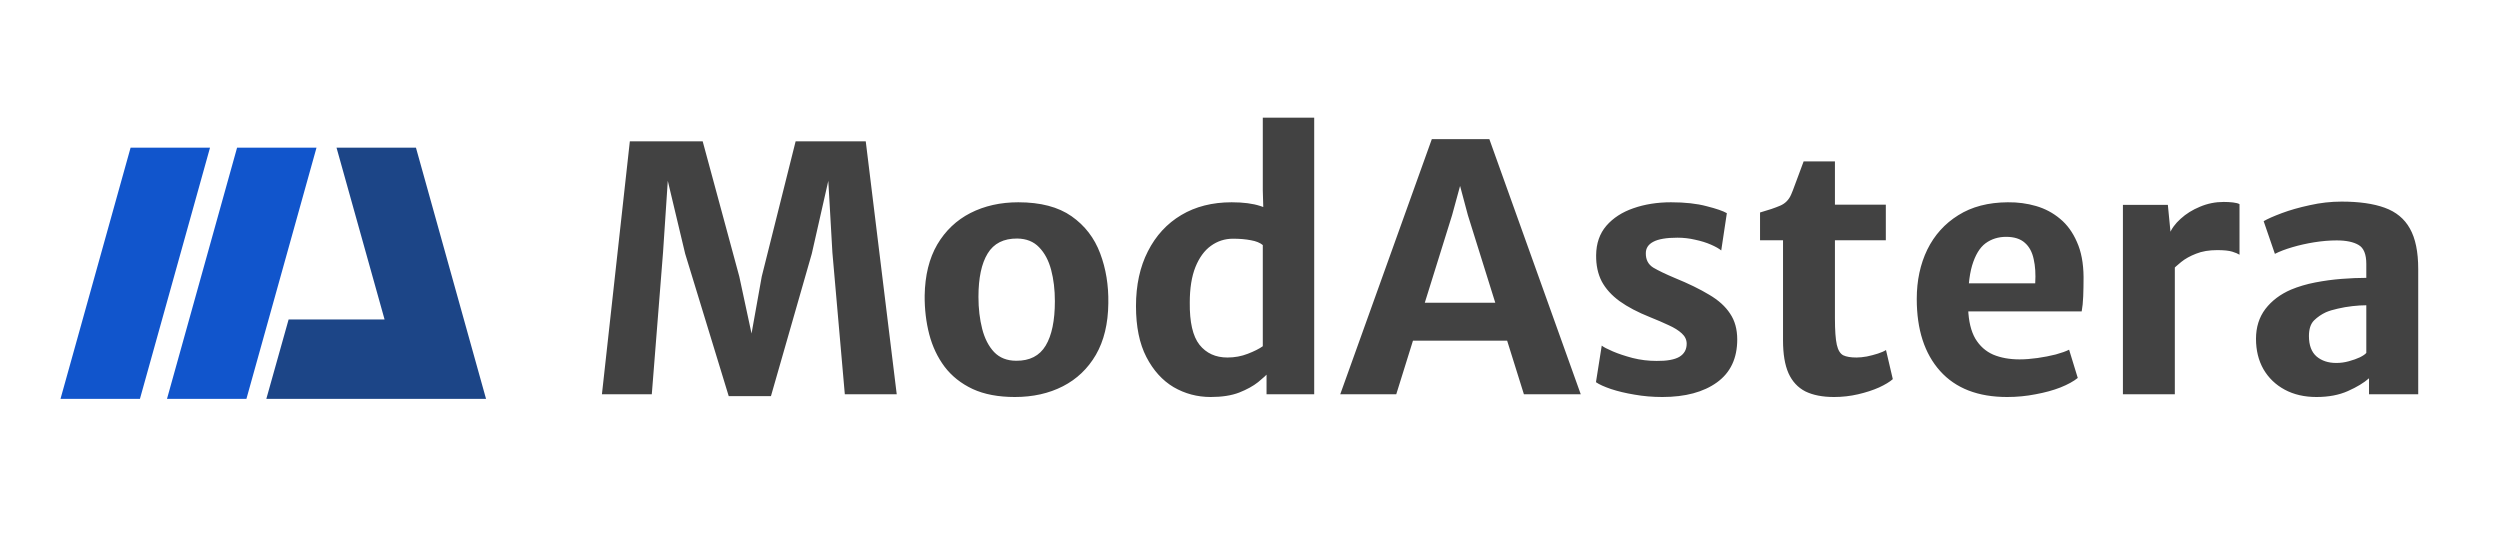 <svg width="1880" height="411" viewBox="0 0 1880 411" fill="none" xmlns="http://www.w3.org/2000/svg">
<path d="M157.93 111.058H98.2L45.5 299.942H105.23L157.93 111.058Z" fill="#1155CC"/>
<path d="M238.01 111.058H178.281L125.581 299.942H185.31L238.01 111.058Z" fill="#1155CC"/>
<path d="M312.8 111.058H253.07L289.205 240.258H217.034L200.28 299.942H365.5L312.8 111.058Z" fill="#1C4587"/>
<path d="M452.645 296.5L473.637 106.292H528.421L555.941 207.924L565.157 250.804L572.837 207.924L598.309 106.292H651.045L674.341 296.5H635.301L625.957 189.876L622.885 135.988L610.469 190.772L579.749 297.908H548.005L515.237 190.772L502.181 135.988L498.597 189.876L490.149 296.5H452.645ZM763.187 298.548C750.728 298.548 740.147 296.543 731.443 292.532C722.739 288.436 715.699 282.847 710.323 275.764C705.032 268.681 701.192 260.575 698.803 251.444C696.414 242.228 695.262 232.5 695.347 222.26C695.603 207.071 698.76 194.271 704.819 183.86C710.963 173.449 719.283 165.556 729.779 160.18C740.36 154.804 752.35 152.116 765.747 152.116C782.472 152.116 795.827 155.615 805.811 162.612C815.795 169.609 822.963 178.911 827.315 190.516C831.667 202.036 833.715 214.58 833.459 228.148C833.288 243.423 830.174 256.308 824.115 266.804C818.056 277.215 809.779 285.108 799.283 290.484C788.787 295.86 776.755 298.548 763.187 298.548ZM764.211 271.284C774.366 271.369 781.747 267.572 786.355 259.892C790.963 252.212 793.267 241.076 793.267 226.484C793.267 217.865 792.328 210.015 790.451 202.932C788.574 195.849 785.544 190.175 781.363 185.908C777.267 181.641 771.806 179.465 764.979 179.38C754.739 179.295 747.315 183.049 742.707 190.644C738.099 198.153 735.795 209.033 735.795 223.284C735.795 231.988 736.734 240.009 738.611 247.348C740.488 254.601 743.475 260.404 747.571 264.756C751.752 269.108 757.299 271.284 764.211 271.284ZM952.437 296.5V278.708L949.621 276.788V180.148L950.645 179.252L949.621 143.156V88.5H988.277V296.5H952.437ZM910.453 298.548C900.384 298.548 891.082 296.073 882.549 291.124C874.101 286.089 867.274 278.537 862.069 268.468C856.864 258.399 854.261 245.641 854.261 230.196C854.261 214.409 857.248 200.671 863.221 188.98C869.194 177.204 877.557 168.116 888.309 161.716C899.061 155.316 911.69 152.116 926.197 152.116C934.986 152.116 942.197 153.055 947.829 154.932C953.546 156.809 957.216 158.388 958.837 159.668L949.749 184.372C947.616 182.58 944.586 181.343 940.661 180.66C936.736 179.892 932.256 179.508 927.221 179.508C921.077 179.508 915.53 181.3 910.581 184.884C905.717 188.383 901.834 193.716 898.933 200.884C896.117 207.967 894.709 216.841 894.709 227.508C894.538 242.271 896.97 252.852 902.005 259.252C907.125 265.652 914.122 268.852 922.997 268.852C928.458 268.852 933.578 267.913 938.357 266.036C943.221 264.159 947.018 262.239 949.749 260.276L954.485 279.732C952.522 281.865 949.706 284.425 946.037 287.412C942.368 290.313 937.632 292.916 931.829 295.22C926.026 297.439 918.901 298.548 910.453 298.548ZM1049.98 296.5H1007.86L1076.73 104.628H1119.99L1188.73 296.5H1145.98L1103.86 161.844L1097.98 139.828L1091.96 161.844L1049.98 296.5ZM1046.9 256.18L1052.15 227.636H1139.45L1144.7 256.18H1046.9ZM1200.16 287.412L1204.51 259.892C1205.87 261.001 1208.65 262.452 1212.83 264.244C1217.01 266.036 1222 267.7 1227.81 269.236C1233.61 270.687 1239.58 271.412 1245.73 271.412C1253.49 271.497 1259.21 270.473 1262.88 268.34C1266.55 266.121 1268.38 262.836 1268.38 258.484C1268.38 255.497 1267.14 252.895 1264.67 250.676C1262.28 248.457 1258.99 246.409 1254.81 244.532C1250.63 242.569 1245.98 240.564 1240.86 238.516C1231.65 234.847 1224.01 230.836 1217.95 226.484C1211.98 222.132 1207.5 217.183 1204.51 211.636C1201.61 206.004 1200.2 199.433 1200.29 191.924C1200.37 183.049 1202.93 175.668 1207.97 169.78C1213.09 163.892 1219.87 159.497 1228.32 156.596C1236.85 153.609 1246.28 152.116 1256.61 152.116C1267.1 152.116 1276.02 153.097 1283.36 155.06C1290.78 156.937 1295.86 158.687 1298.59 160.308L1294.37 188.34C1292.74 186.975 1290.18 185.524 1286.69 183.988C1283.19 182.452 1279.22 181.215 1274.78 180.276C1270.43 179.252 1265.99 178.74 1261.47 178.74C1253.19 178.74 1247.13 179.764 1243.29 181.812C1239.54 183.775 1237.66 186.633 1237.66 190.388C1237.58 195.252 1239.45 198.879 1243.29 201.268C1247.22 203.572 1252.64 206.175 1259.55 209.076C1269.79 213.257 1278.37 217.439 1285.28 221.62C1292.27 225.716 1297.52 230.452 1301.02 235.828C1304.61 241.119 1306.4 247.604 1306.4 255.284C1306.4 269.449 1301.32 280.201 1291.17 287.54C1281.01 294.879 1267.31 298.548 1250.08 298.548C1242.82 298.548 1235.83 297.951 1229.09 296.756C1222.43 295.647 1216.54 294.239 1211.42 292.532C1206.39 290.825 1202.63 289.119 1200.16 287.412ZM1379.23 298.548C1370.53 298.548 1363.31 297.14 1357.6 294.324C1351.97 291.423 1347.74 286.857 1344.93 280.628C1342.19 274.399 1340.83 266.164 1340.83 255.924V180.66H1323.55V159.796C1329.86 158.004 1334.9 156.297 1338.65 154.676C1342.49 153.055 1345.27 150.239 1346.97 146.228C1347.83 144.265 1348.72 141.961 1349.66 139.316C1350.69 136.671 1351.75 133.812 1352.86 130.74C1353.97 127.668 1355.12 124.553 1356.32 121.396H1379.87V153.908H1418.14V180.66H1379.87V239.412C1379.87 248.457 1380.34 255.071 1381.28 259.252C1382.22 263.348 1383.84 265.993 1386.14 267.188C1388.45 268.297 1391.77 268.852 1396.12 268.852C1398.34 268.852 1400.9 268.596 1403.81 268.084C1406.71 267.487 1409.48 266.761 1412.13 265.908C1414.77 265.055 1416.82 264.159 1418.27 263.22L1423.39 285.108C1421.09 287.156 1417.63 289.247 1413.02 291.38C1408.41 293.428 1403.17 295.135 1397.28 296.5C1391.39 297.865 1385.37 298.548 1379.23 298.548ZM1509.36 298.548C1487.43 298.548 1470.62 292.02 1458.93 278.964C1447.24 265.908 1441.4 247.86 1441.4 224.82C1441.4 210.996 1444.04 198.623 1449.33 187.7C1454.71 176.777 1462.47 168.159 1472.63 161.844C1482.78 155.444 1495.2 152.201 1509.88 152.116C1517.3 152.031 1524.38 152.969 1531.12 154.932C1537.86 156.895 1543.88 160.095 1549.17 164.532C1554.46 168.884 1558.69 174.687 1561.84 181.94C1565.09 189.108 1566.75 197.897 1566.84 208.308C1566.84 213.513 1566.75 218.335 1566.58 222.772C1566.41 227.209 1566.02 231.007 1565.43 234.164H1462.39L1464.95 213.044H1530.48C1530.91 206.132 1530.53 200.073 1529.33 194.868C1528.22 189.577 1526 185.481 1522.68 182.58C1519.35 179.593 1514.65 178.1 1508.6 178.1C1502.71 178.1 1497.54 179.721 1493.11 182.964C1488.76 186.207 1485.38 191.796 1483 199.732C1480.69 207.583 1479.71 218.42 1480.05 232.244C1480.39 241.545 1482.18 249.012 1485.43 254.644C1488.76 260.191 1493.24 264.201 1498.87 266.676C1504.58 269.065 1511.2 270.26 1518.71 270.26C1522.8 270.26 1527.28 269.919 1532.15 269.236C1537.01 268.553 1541.62 267.657 1545.97 266.548C1550.32 265.353 1553.65 264.159 1555.96 262.964L1562.48 284.212C1559.33 286.772 1554.97 289.161 1549.43 291.38C1543.97 293.513 1537.74 295.22 1530.74 296.5C1523.83 297.865 1516.7 298.548 1509.36 298.548ZM1633.17 203.572L1631.37 176.18C1632.91 172.084 1635.73 168.201 1639.82 164.532C1643.92 160.777 1648.78 157.748 1654.41 155.444C1660.05 153.055 1665.98 151.86 1672.21 151.86C1674.77 151.86 1677.11 151.988 1679.25 152.244C1681.46 152.5 1683.09 152.927 1684.11 153.524V191.54C1682.91 190.772 1681.08 190.004 1678.61 189.236C1676.13 188.468 1672.38 188.084 1667.34 188.084C1661.2 188.084 1655.91 188.98 1651.47 190.772C1647.03 192.479 1643.28 194.569 1640.21 197.044C1637.22 199.433 1634.87 201.609 1633.17 203.572ZM1596.43 296.5V154.036H1630.22L1632.4 176.308L1635.47 183.092V296.5H1596.43ZM1741.95 298.548C1732.91 298.548 1724.97 296.713 1718.14 293.044C1711.32 289.375 1705.98 284.255 1702.14 277.684C1698.39 271.113 1696.51 263.476 1696.51 254.772C1696.51 246.068 1698.86 238.601 1703.55 232.372C1708.33 226.143 1714.77 221.279 1722.88 217.78C1728.43 215.476 1734.48 213.684 1741.06 212.404C1747.71 211.124 1754.32 210.228 1760.9 209.716C1767.55 209.204 1773.74 208.948 1779.46 208.948L1785.98 217.012L1779.46 229.556C1776.38 229.556 1772.93 229.769 1769.09 230.196C1765.25 230.623 1761.54 231.263 1757.95 232.116C1754.45 232.884 1751.51 233.78 1749.12 234.804C1745.79 236.34 1742.8 238.388 1740.16 240.948C1737.6 243.508 1736.32 247.433 1736.32 252.724C1736.32 259.636 1738.24 264.756 1742.08 268.084C1745.92 271.327 1750.87 272.948 1756.93 272.948C1760.08 272.948 1763.2 272.521 1766.27 271.668C1769.43 270.815 1772.2 269.833 1774.59 268.724C1776.98 267.529 1778.6 266.42 1779.46 265.396L1786.24 273.46L1781.5 284.468C1777.66 287.881 1772.37 291.081 1765.63 294.068C1758.98 297.055 1751.08 298.548 1741.95 298.548ZM1818.5 296.5H1781.5V275.252H1779.46V198.452C1779.46 191.199 1777.54 186.463 1773.7 184.244C1769.86 181.94 1764.35 180.788 1757.18 180.788C1751.81 180.788 1746.18 181.257 1740.29 182.196C1734.48 183.135 1728.98 184.372 1723.78 185.908C1718.57 187.444 1714.22 189.108 1710.72 190.9L1702.27 166.324C1705.17 164.617 1709.7 162.612 1715.84 160.308C1721.98 158.004 1729.02 155.999 1736.96 154.292C1744.9 152.5 1752.87 151.604 1760.9 151.604C1774.04 151.604 1784.83 153.14 1793.28 156.212C1801.81 159.284 1808.13 164.489 1812.22 171.828C1816.4 179.167 1818.5 189.321 1818.5 202.292V296.5Z" fill="#424242"/>
</svg>
